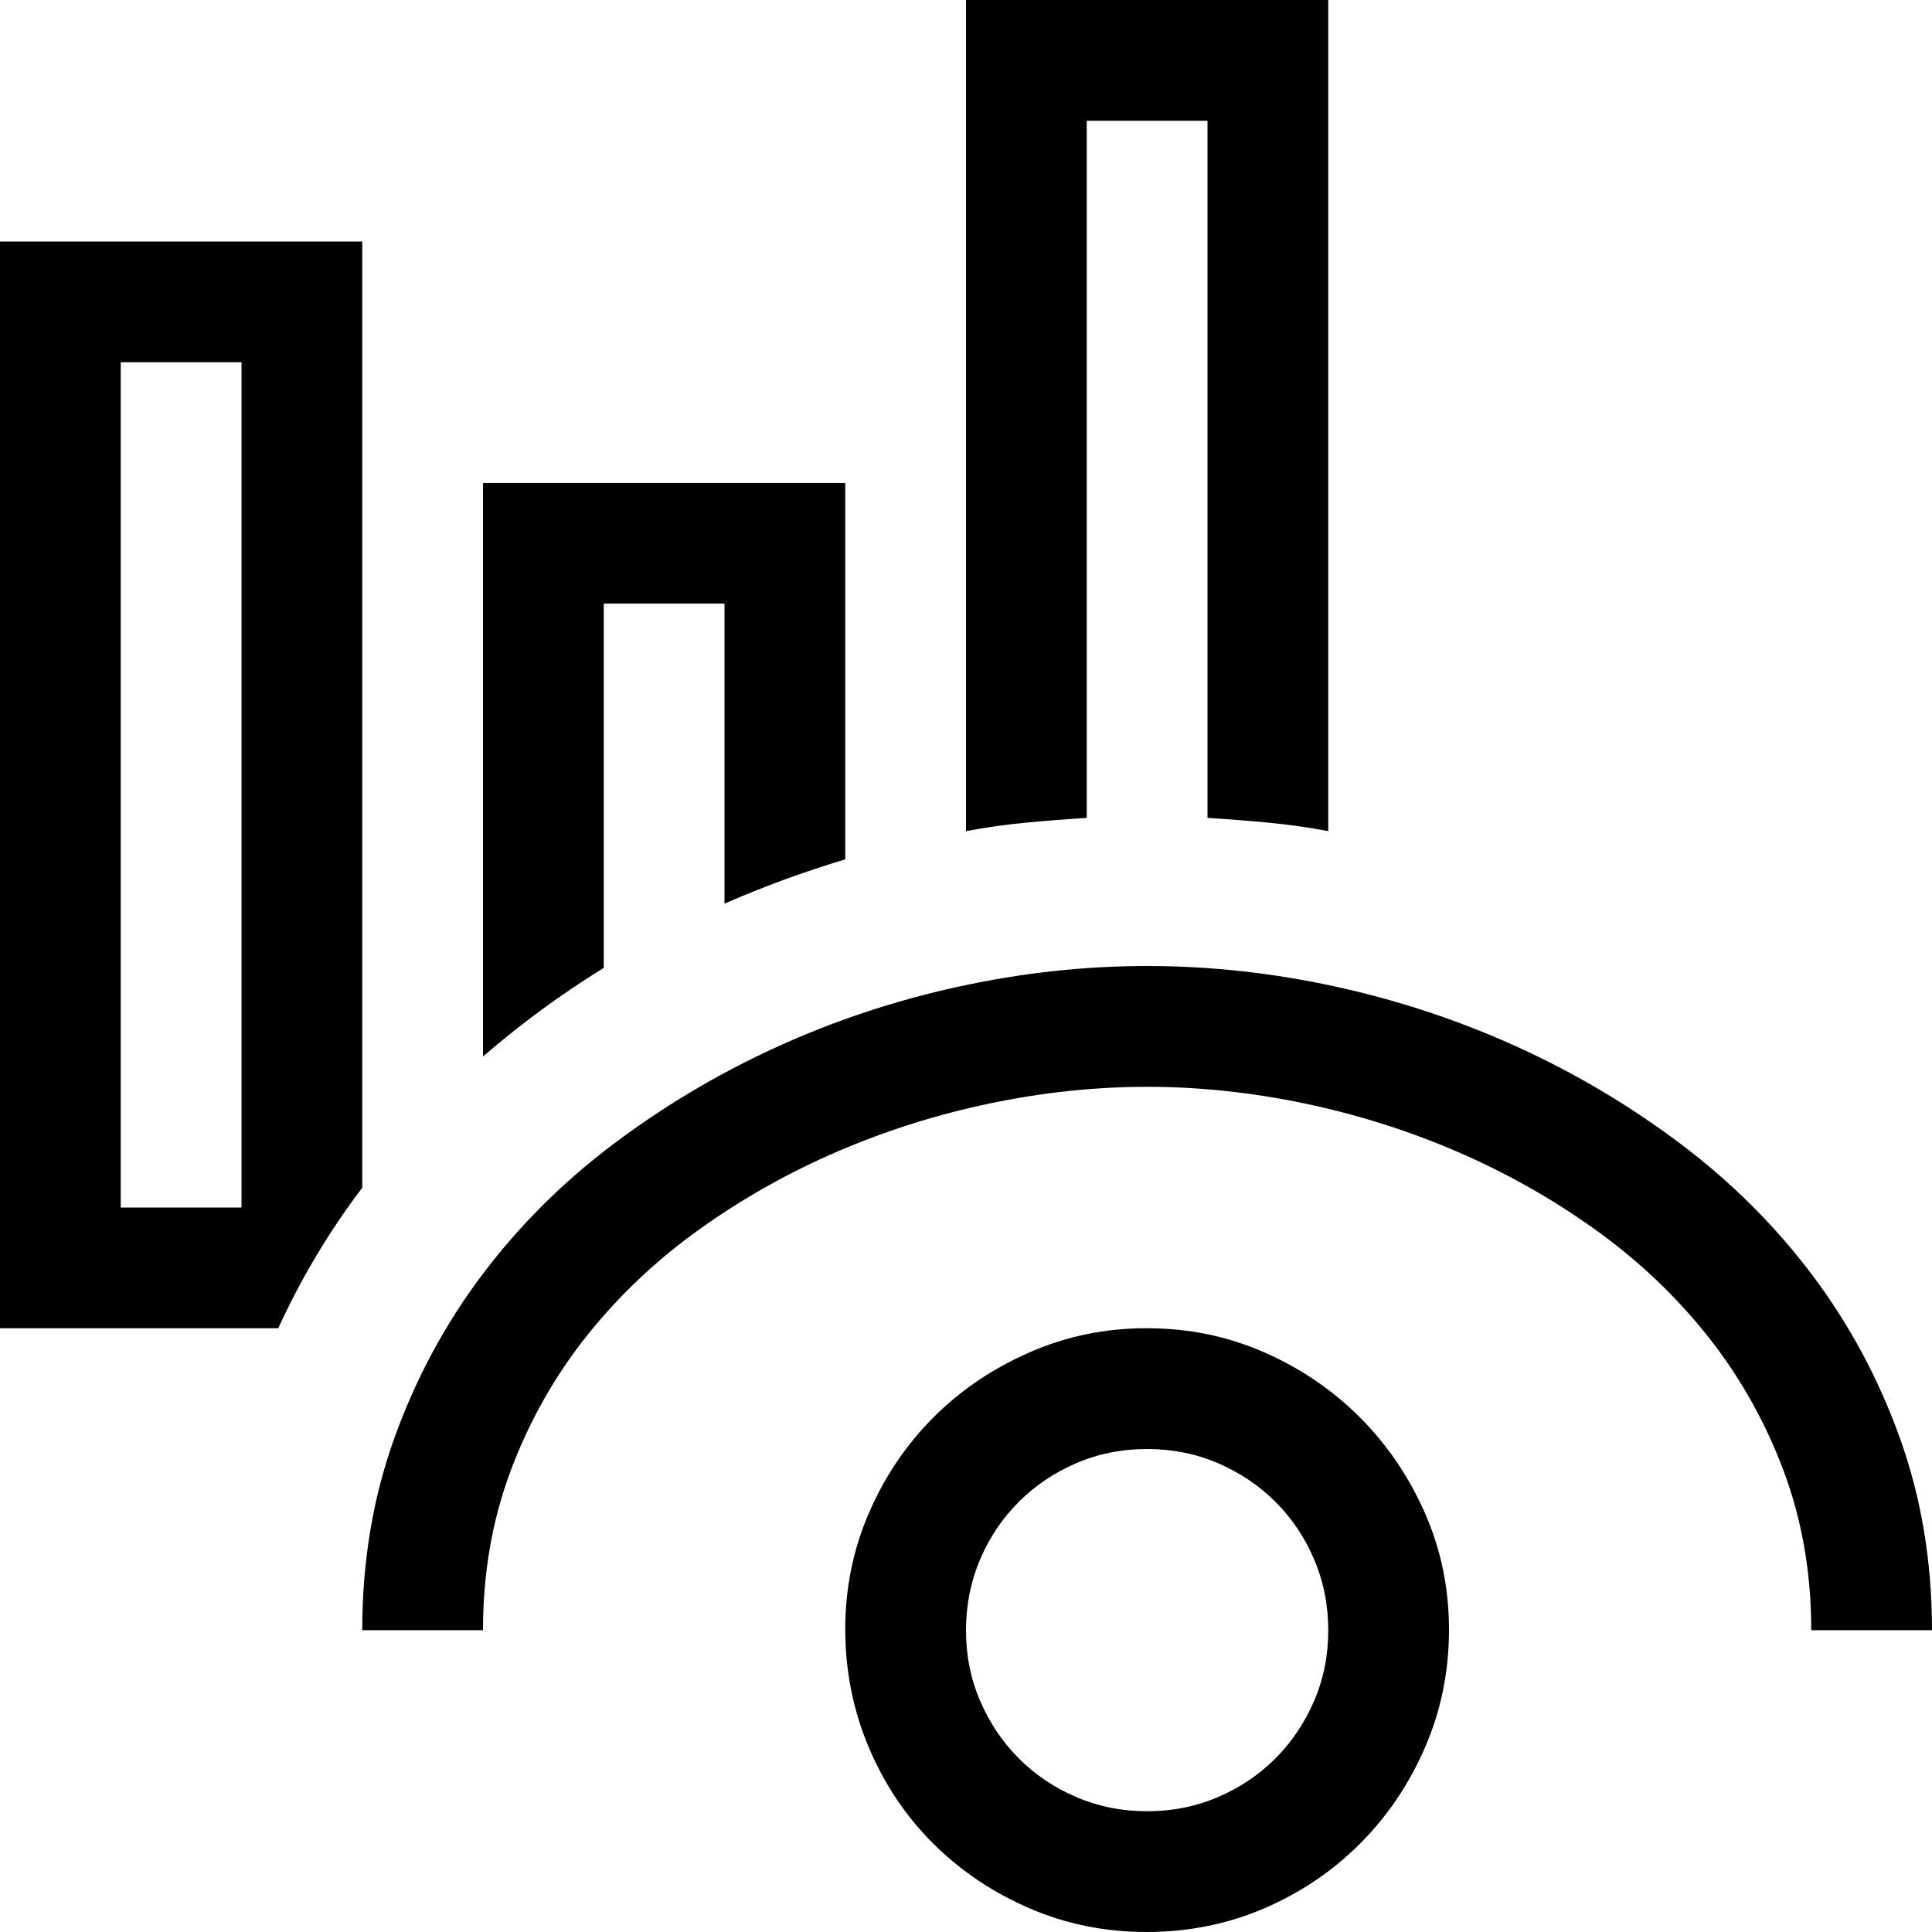 <!-- Generated by IcoMoon.io -->
<svg version="1.1" xmlns="http://www.w3.org/2000/svg" width="32" height="32" viewBox="0 0 32 32">
<title>uniF4DE</title>
<path d="M6 19.672q-0.828 1.094-1.391 2.328h-4.609v-18h6v15.672zM4 6h-2v14h2v-14zM10 16.031q-0.531 0.328-1.031 0.695t-0.969 0.773v-9.5h6v6.234q-0.516 0.156-1.008 0.336t-0.992 0.398v-4.969h-2v6.031zM18 13.547q-0.5 0.031-1 0.078t-1 0.141v-13.766h6v13.766q-0.5-0.094-1-0.141t-1-0.078v-11.547h-2v11.547zM19 22q1.031 0 1.938 0.398t1.586 1.078 1.078 1.586 0.398 1.938-0.398 1.945-1.078 1.594-1.586 1.070-1.938 0.391-1.945-0.391-1.594-1.070-1.070-1.594-0.391-1.945 0.391-1.938 1.070-1.586 1.594-1.078 1.945-0.398zM19 30q0.625 0 1.172-0.234t0.953-0.641 0.641-0.953 0.234-1.172-0.234-1.172-0.641-0.953-0.953-0.641-1.172-0.234-1.172 0.234-0.953 0.641-0.641 0.953-0.234 1.172 0.234 1.172 0.641 0.953 0.953 0.641 1.172 0.234zM19 16q1.563 0 3.133 0.344t3.008 1 2.695 1.602 2.18 2.172 1.453 2.703 0.531 3.18h-2q0-1.422-0.461-2.648t-1.258-2.227-1.867-1.766-2.289-1.289-2.531-0.797-2.594-0.273-2.594 0.273-2.531 0.797-2.289 1.289-1.867 1.766-1.258 2.227-0.461 2.648h-2q0-1.703 0.531-3.18t1.453-2.703 2.18-2.172 2.695-1.602 3.008-1 3.133-0.344z"></path>
</svg>
